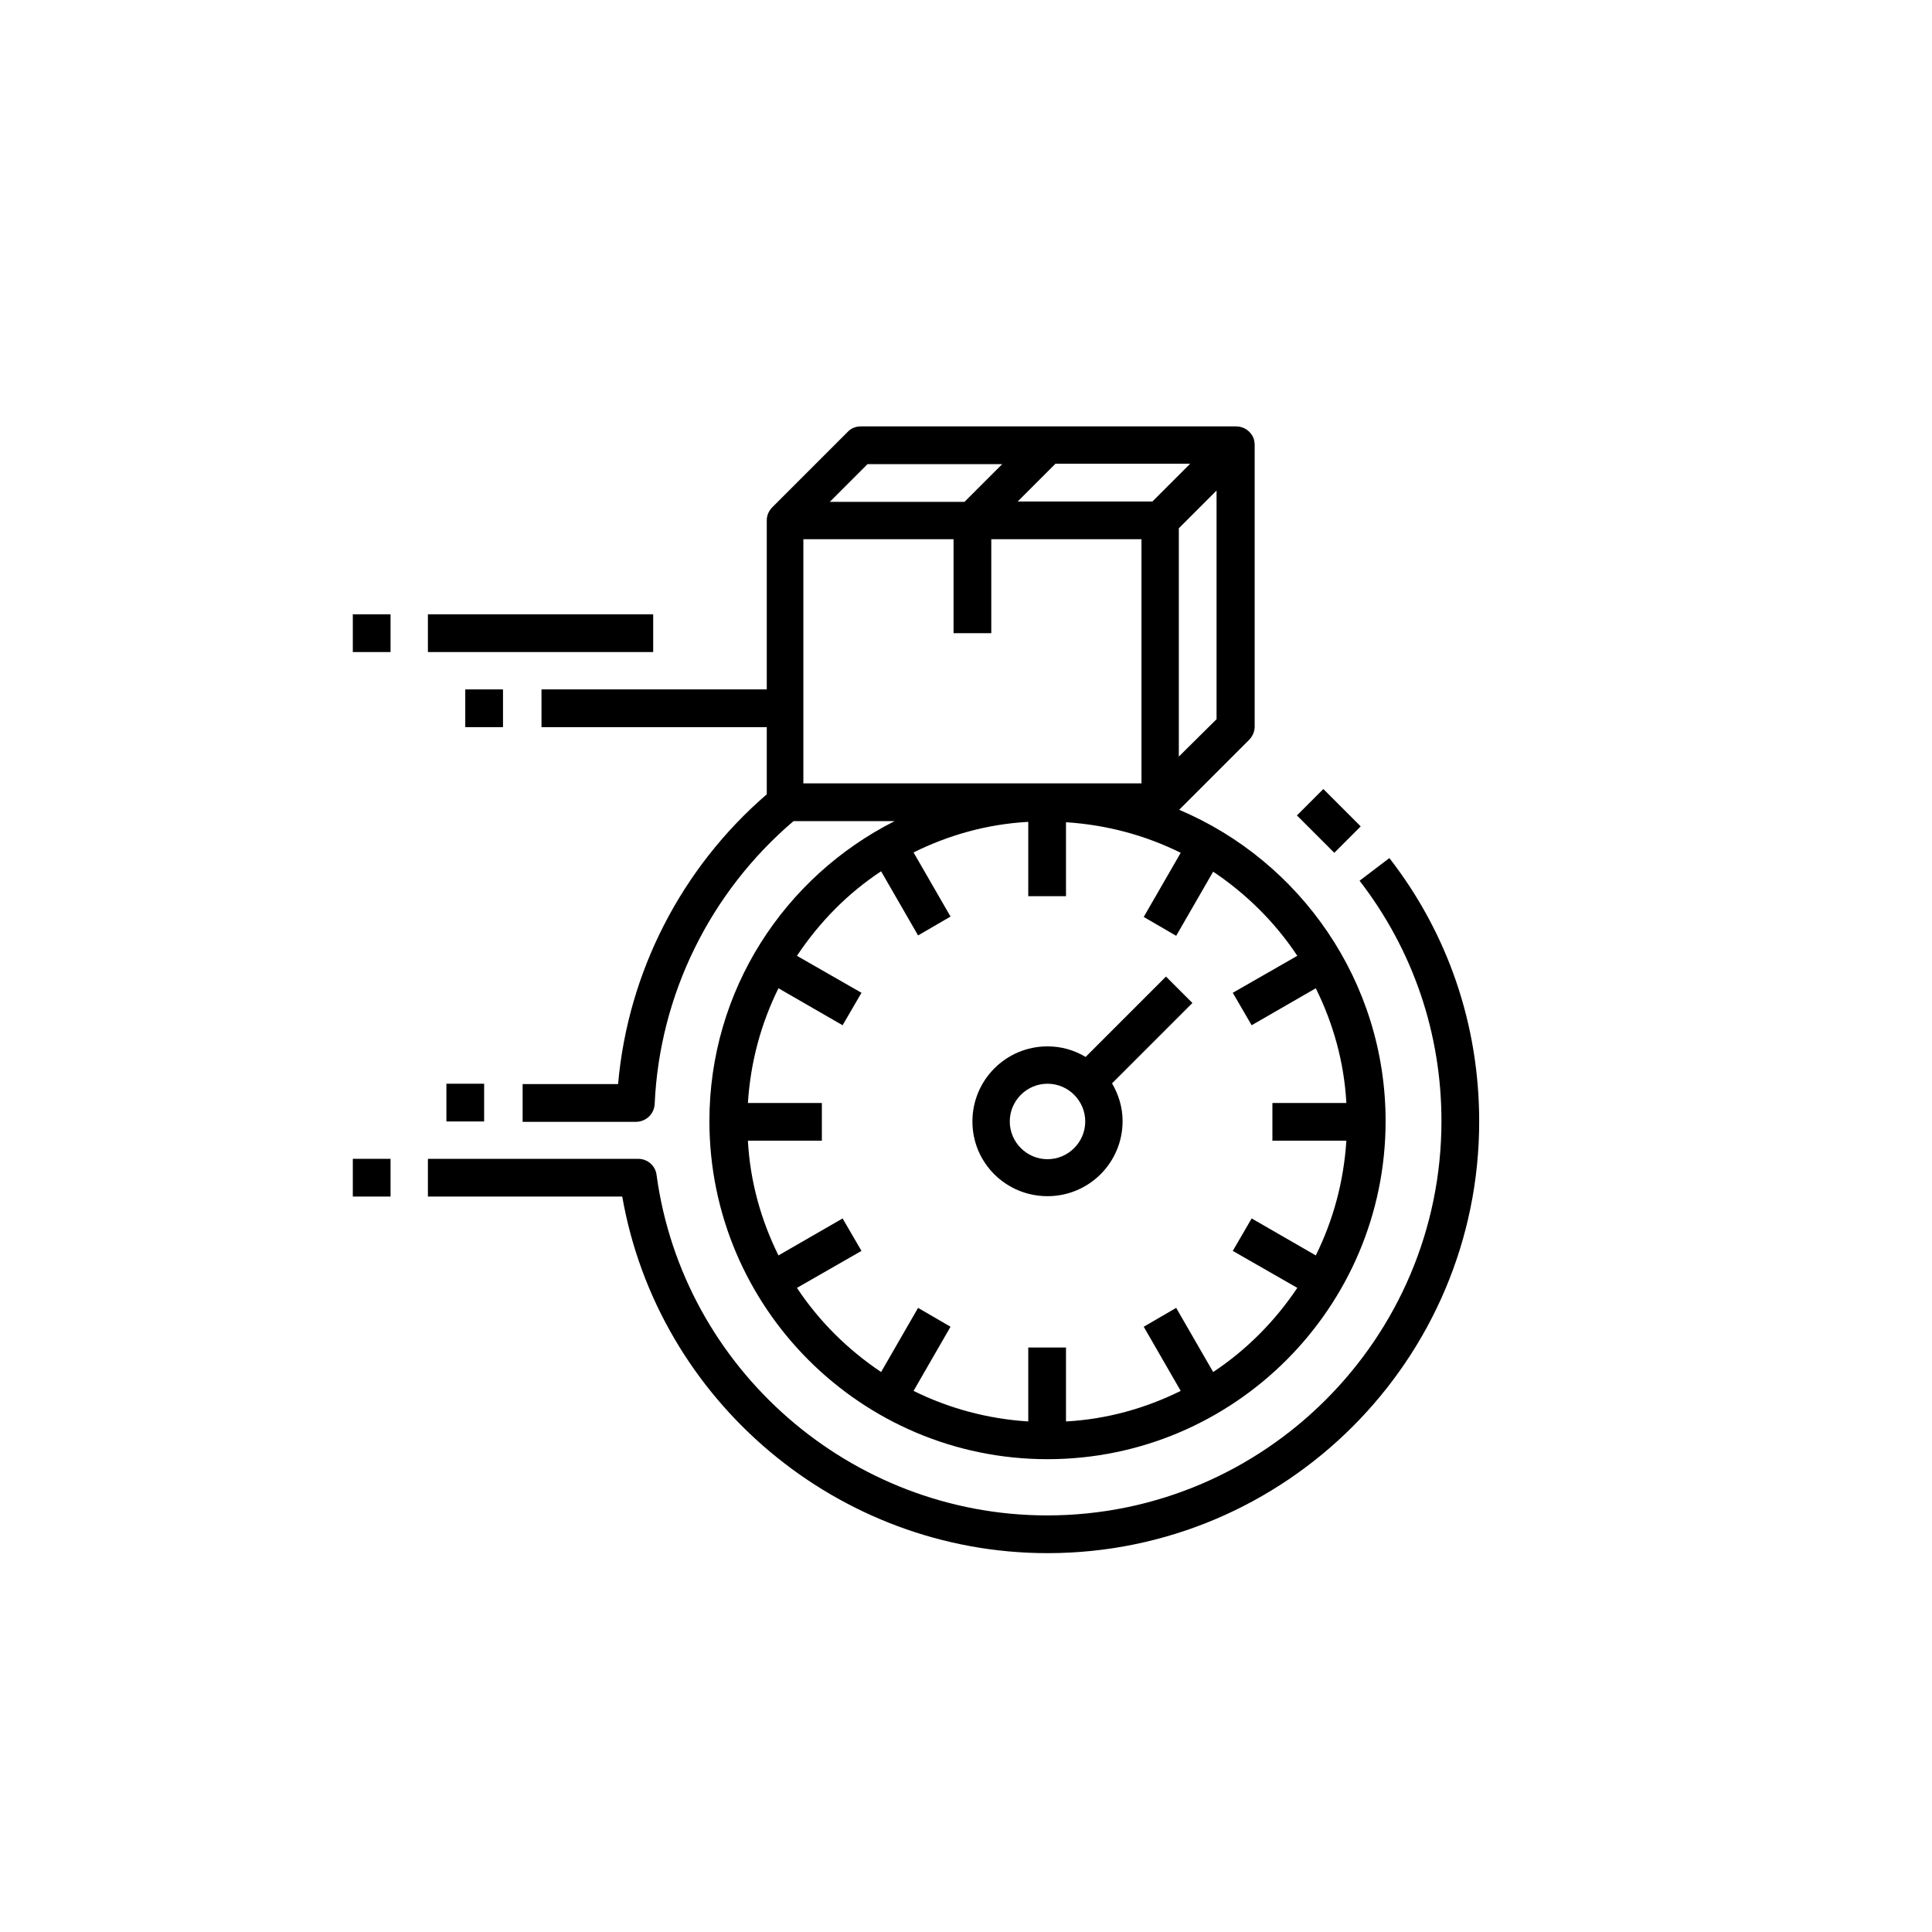 <?xml version="1.0" encoding="utf-8"?>
<!-- Generator: Adobe Illustrator 24.2.0, SVG Export Plug-In . SVG Version: 6.00 Build 0)  -->
<svg version="1.1" id="Layer_1" xmlns="http://www.w3.org/2000/svg" xmlns:xlink="http://www.w3.org/1999/xlink" x="0px" y="0px"
	 viewBox="0 0 512 512" style="enable-background:new 0 0 512 512;" xml:space="preserve">
<path d="M118.3,287.2h10v10h-10V287.2z"/>
<path d="M93.5,307.1h10v10h-10V307.1z"/>
<path d="M113.4,162.8h59.7v10h-59.7V162.8z"/>
<path d="M93.5,162.8h10v10h-10V162.8z"/>
<path d="M123.3,182.7h10v10h-10V182.7z"/>
<path d="M360.3,233.4c14.2,18.4,21.7,40.5,21.7,63.7c0,57.6-46.9,104.5-104.5,104.5c-52,0-96.5-38.8-103.5-90.2
	c-0.3-2.5-2.4-4.3-4.9-4.3h-55.7v10h51.5c9.5,54.2,57.2,94.5,112.7,94.5c63.1,0,114.4-51.3,114.4-114.4c0-25.5-8.2-49.7-23.8-69.8
	L360.3,233.4z"/>
<path d="M188,297.1c0,49.4,40.2,89.6,89.6,89.6s89.6-40.2,89.6-89.6c0-37-22.6-68.9-54.7-82.5l18.5-18.5c0.9-0.9,1.5-2.2,1.5-3.5
	V118h0c0-0.6-0.1-1.3-0.3-1.9c-0.8-1.9-2.6-3.1-4.6-3.1h-99.5c-1.3,0-2.6,0.5-3.5,1.5l-19.9,19.9c-0.9,0.9-1.5,2.1-1.5,3.5v44.8
	h-59.7v10h59.7v17.8c-22.6,19.5-36.8,47.1-39.4,76.8h-25.3v10h30c2.7,0,4.9-2.1,5-4.8c1.3-28.9,14.7-56.1,36.8-74.9h26.8
	C207.8,232.4,188,262.5,188,297.1L188,297.1z M312.4,200.5V140l10-10v60.6L312.4,200.5z M305.4,132.9h-35.7l10-10h35.7L305.4,132.9z
	 M229.9,123h35.7l-10,10h-35.7L229.9,123z M212.9,207.6v-64.7h39.8v24.9h10v-24.9h39.8v64.7H212.9z M233.5,230.9l9.8,17l8.6-5
	l-9.8-17c9.3-4.6,19.5-7.5,30.4-8.1v19.7h10v-19.6c10.9,0.7,21.1,3.5,30.4,8.1l-9.8,17l8.6,5l9.8-17c8.8,5.9,16.4,13.4,22.3,22.3
	l-17.1,9.8l5,8.6l17-9.8c4.6,9.3,7.5,19.5,8.1,30.4h-19.6v10h19.6c-0.7,10.9-3.5,21.1-8.1,30.4l-17-9.8l-5,8.6l17.1,9.8
	c-5.9,8.8-13.4,16.4-22.3,22.3l-9.8-17l-8.6,5l9.8,17c-9.3,4.6-19.5,7.5-30.4,8.1v-19.6h-10v19.6c-10.9-0.7-21.1-3.5-30.4-8.1
	l9.8-17l-8.6-5l-9.8,17c-8.8-5.9-16.4-13.4-22.3-22.3l17.1-9.8l-5-8.6l-17,9.8c-4.6-9.3-7.5-19.5-8.1-30.4h19.6v-10h-19.6
	c0.7-10.9,3.5-21.1,8.1-30.4l17,9.8l5-8.6l-17.1-9.8C217.2,244.3,224.7,236.7,233.5,230.9L233.5,230.9z"/>
<path d="M277.6,317c11,0,19.9-8.9,19.9-19.9c0-3.7-1.1-7.1-2.8-10l21.3-21.3l-7-7l-21.3,21.3c-3-1.8-6.4-2.8-10.1-2.8
	c-11,0-19.9,8.9-19.9,19.9S266.6,317,277.6,317z M277.6,287.2c5.5,0,10,4.5,10,10s-4.5,10-10,10s-10-4.5-10-10
	S272.1,287.2,277.6,287.2z"/>
<path d="M343.7,216.1l7-7l9.9,9.9l-7,7L343.7,216.1z"/>
</svg>
